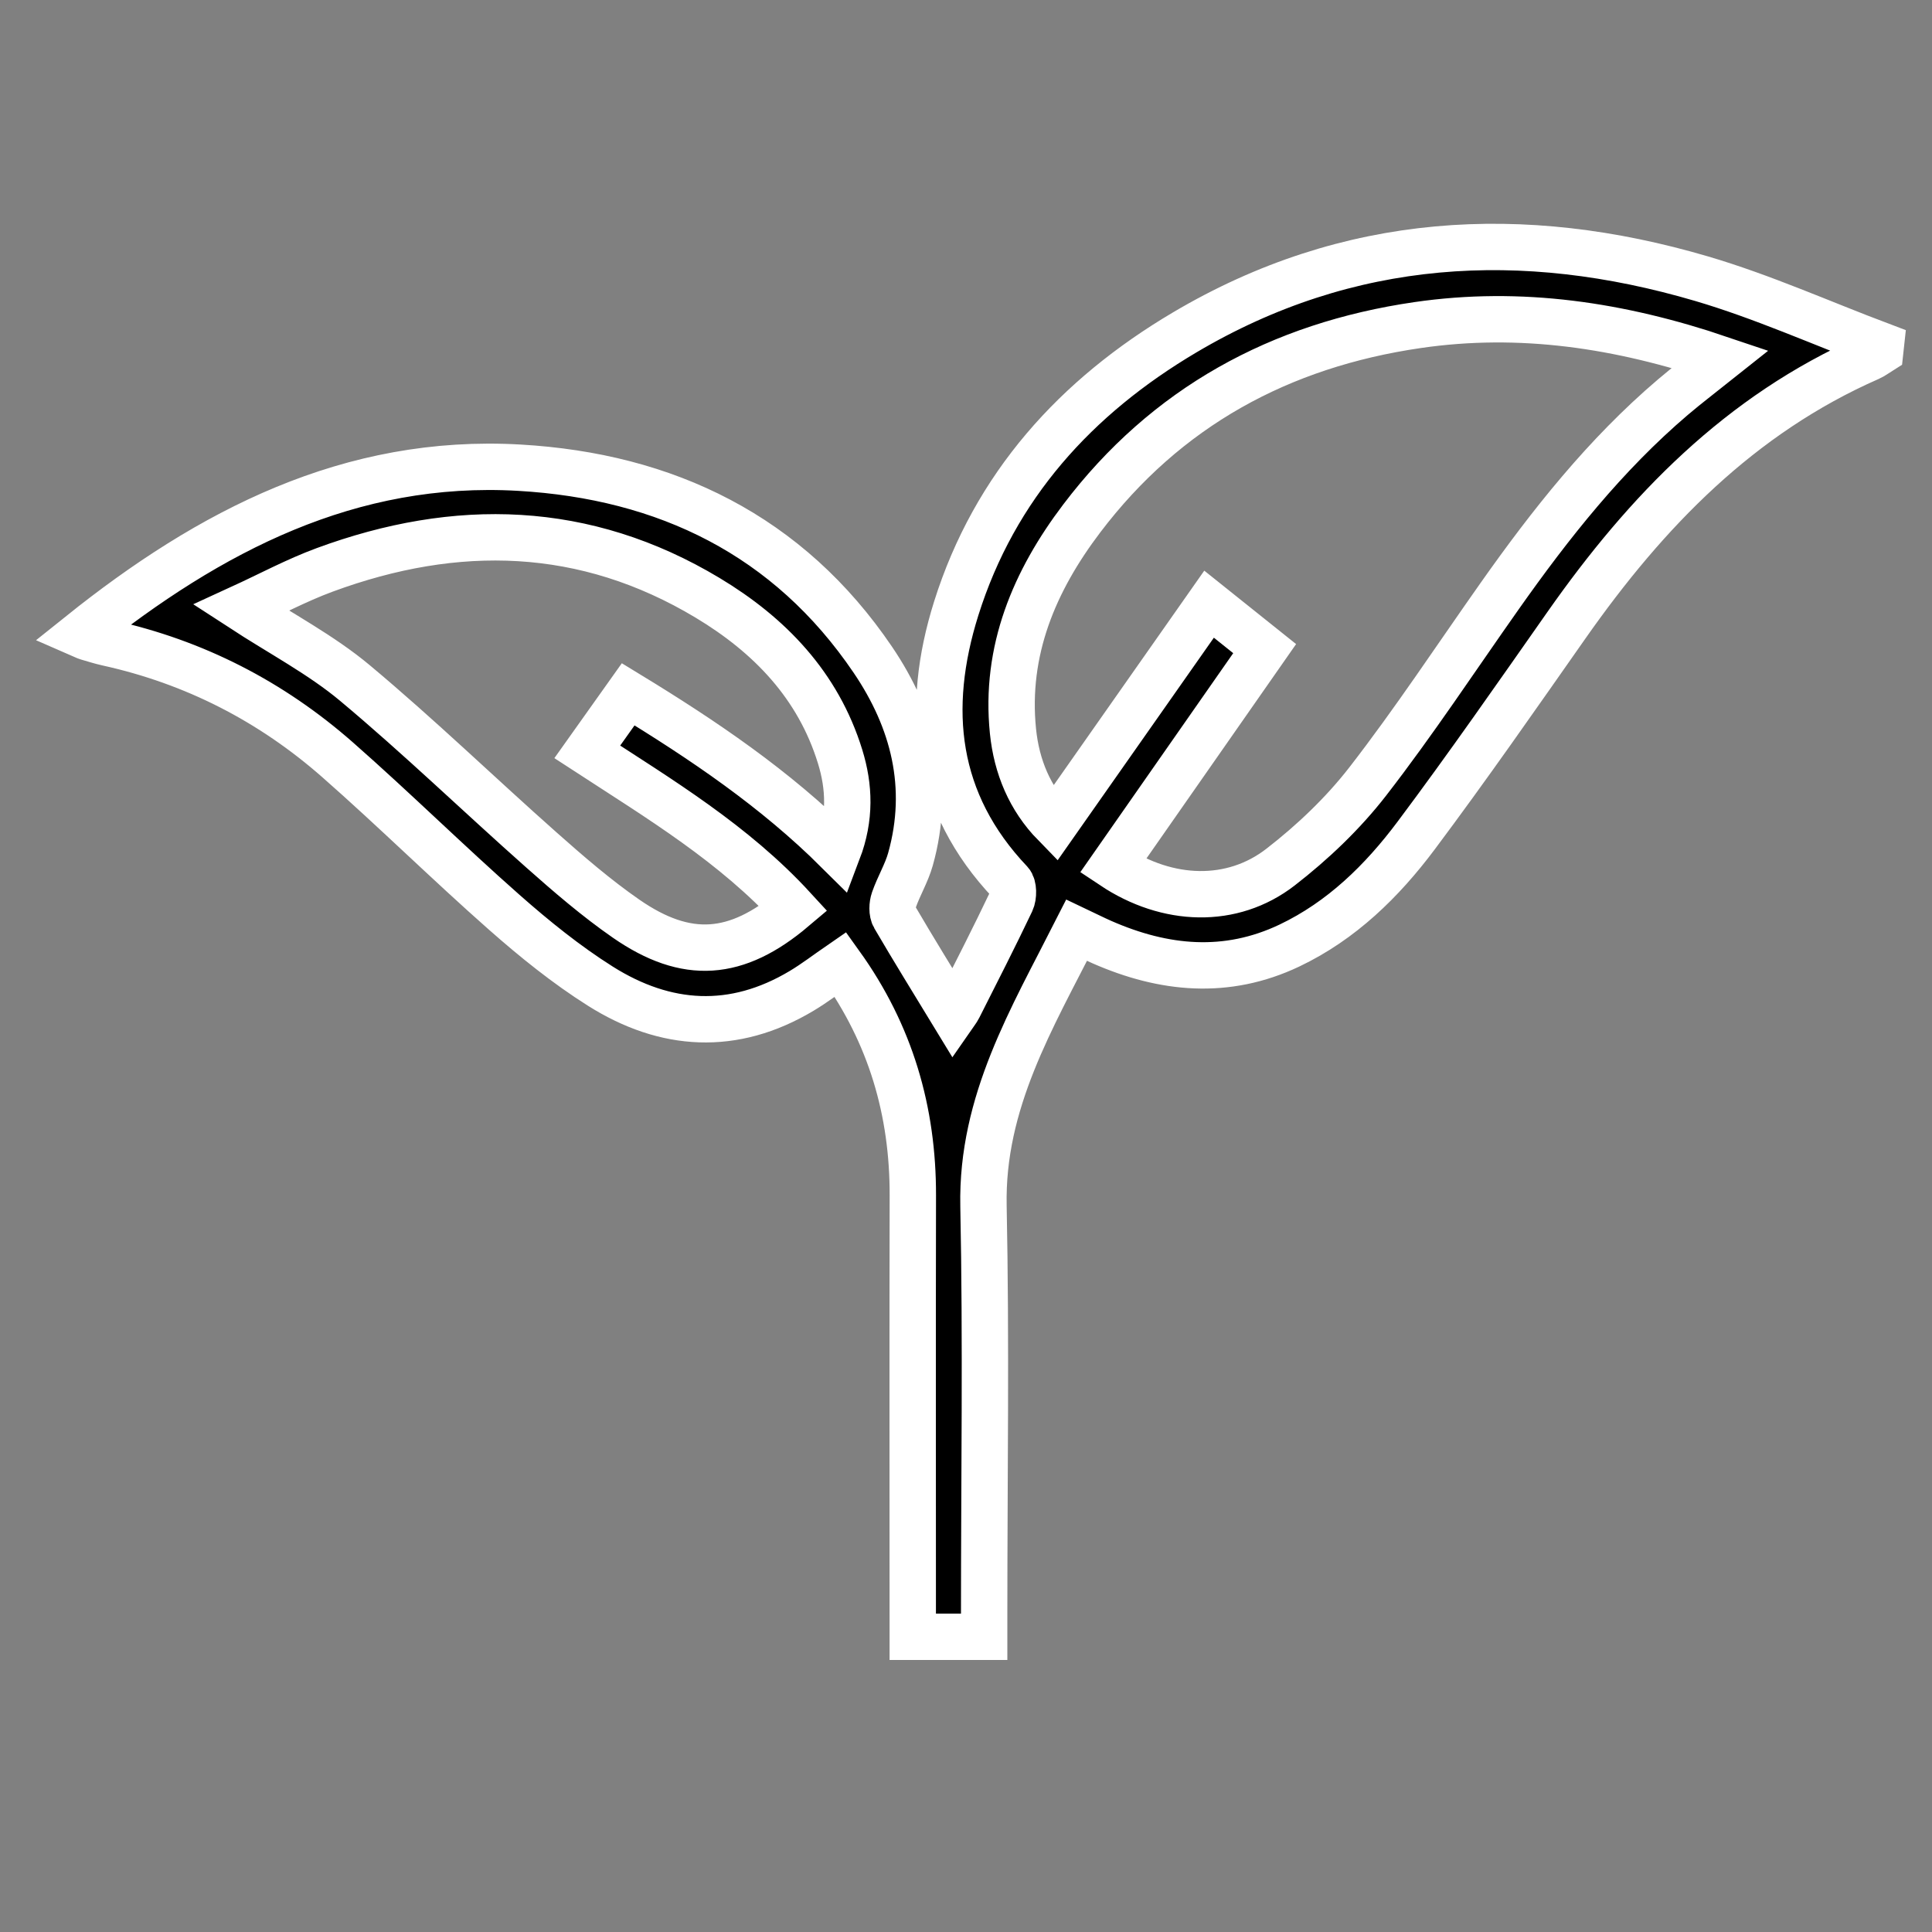 <?xml version="1.0" encoding="utf-8"?>
<!-- Generator: Adobe Illustrator 16.0.0, SVG Export Plug-In . SVG Version: 6.00 Build 0)  -->
<!DOCTYPE svg PUBLIC "-//W3C//DTD SVG 1.1//EN" "http://www.w3.org/Graphics/SVG/1.1/DTD/svg11.dtd">
<svg version="1.1" id="Layer_1" xmlns="http://www.w3.org/2000/svg" xmlns:xlink="http://www.w3.org/1999/xlink" x="0px" y="0px"
	 width="250px" height="250px" viewBox="0 0 250 250" enable-background="new 0 0 250 250" xml:space="preserve">
<rect x="0" y="0" width="250" height="250" fill="#808080" stroke="none"/>
<path fill-rule="evenodd" clip-rule="evenodd" stroke="#FFFFFF" stroke-width="6" stroke-miterlimit="10" d="M10.421,82.077
	C27.167,68.67,45.294,59.257,67.206,60.52c18.98,1.094,34.827,8.754,45.739,24.852c5.276,7.782,7.498,16.425,4.872,25.805
	c-0.506,1.808-1.518,3.469-2.138,5.251c-0.229,0.659-0.271,1.631,0.058,2.195c2.482,4.251,5.078,8.437,7.66,12.68
	c0.112-0.162,0.436-0.542,0.654-0.977c2.292-4.542,4.613-9.07,6.796-13.664c0.324-0.681,0.324-2.02-0.119-2.489
	c-9.823-10.354-11.066-22.473-6.996-35.429c4.978-15.844,15.5-27.405,29.556-35.725c21.166-12.527,43.729-13.774,66.9-6.956
	c7.891,2.323,15.467,5.73,23.186,8.642c-0.027,0.241-0.055,0.483-0.08,0.724c-0.465,0.29-0.904,0.642-1.4,0.86
	c-16.742,7.347-28.871,19.899-39.162,34.565c-6.418,9.147-12.797,18.331-19.49,27.273c-4.396,5.87-9.637,11.012-16.393,14.227
	c-8.123,3.863-16.227,3.079-24.244-0.438c-1.029-0.452-2.033-0.961-3.285-1.555c-5.789,11.422-12.332,22.246-12.057,35.697
	c0.359,17.642,0.088,35.297,0.088,52.946c0,0.895,0,1.789,0,2.798c-3.151,0-6.073,0-9.24,0c0-1.004,0-1.896,0-2.786
	c0-18.105-0.029-36.211,0.01-54.316c0.023-10.891-2.856-20.843-9.369-29.916c-1.694,1.166-3.297,2.403-5.021,3.434
	c-8.793,5.262-17.606,4.711-26.043-0.609c-4.409-2.781-8.527-6.111-12.445-9.568c-7.298-6.438-14.234-13.287-21.543-19.713
	c-8.592-7.557-18.526-12.662-29.752-15.14c-0.888-0.196-1.758-0.475-2.633-0.729C11.099,82.398,10.897,82.284,10.421,82.077z
	 M222.629,46.47c-13.018-4.411-25.891-6.344-39.197-4.405c-17.801,2.593-32.535,10.61-43.461,25.03
	c-6.119,8.076-9.955,17.078-8.893,27.526c0.471,4.602,2.186,8.711,5.406,12.008c6.711-9.562,13.287-18.931,19.969-28.449
	c2.699,2.158,4.99,3.989,7.193,5.751c-6.629,9.495-13.129,18.809-19.635,28.127c7.07,4.712,15.447,4.976,21.676,0.156
	c4.16-3.221,8.1-6.966,11.316-11.116c6-7.742,11.398-15.95,17.051-23.963c6.59-9.345,13.658-18.277,22.41-25.736
	C218.359,49.784,220.354,48.284,222.629,46.47z M102.674,117.571c-7.717-8.406-17.247-14.139-26.682-20.278
	c1.836-2.583,3.534-4.97,5.298-7.452c9.744,5.943,19.007,12.198,27.14,20.284c1.64-4.321,1.49-8.305,0.279-12.232
	c-2.842-9.215-9.124-15.717-17.146-20.535c-15.851-9.521-32.514-9.897-49.548-3.616c-3.705,1.366-7.215,3.26-10.809,4.907
	c5.167,3.367,10.344,6.077,14.725,9.737c8.277,6.917,16.048,14.437,24.125,21.597c3.52,3.122,7.107,6.221,10.965,8.895
	C88.859,124.306,95.301,123.808,102.674,117.571z"/>
</svg>
